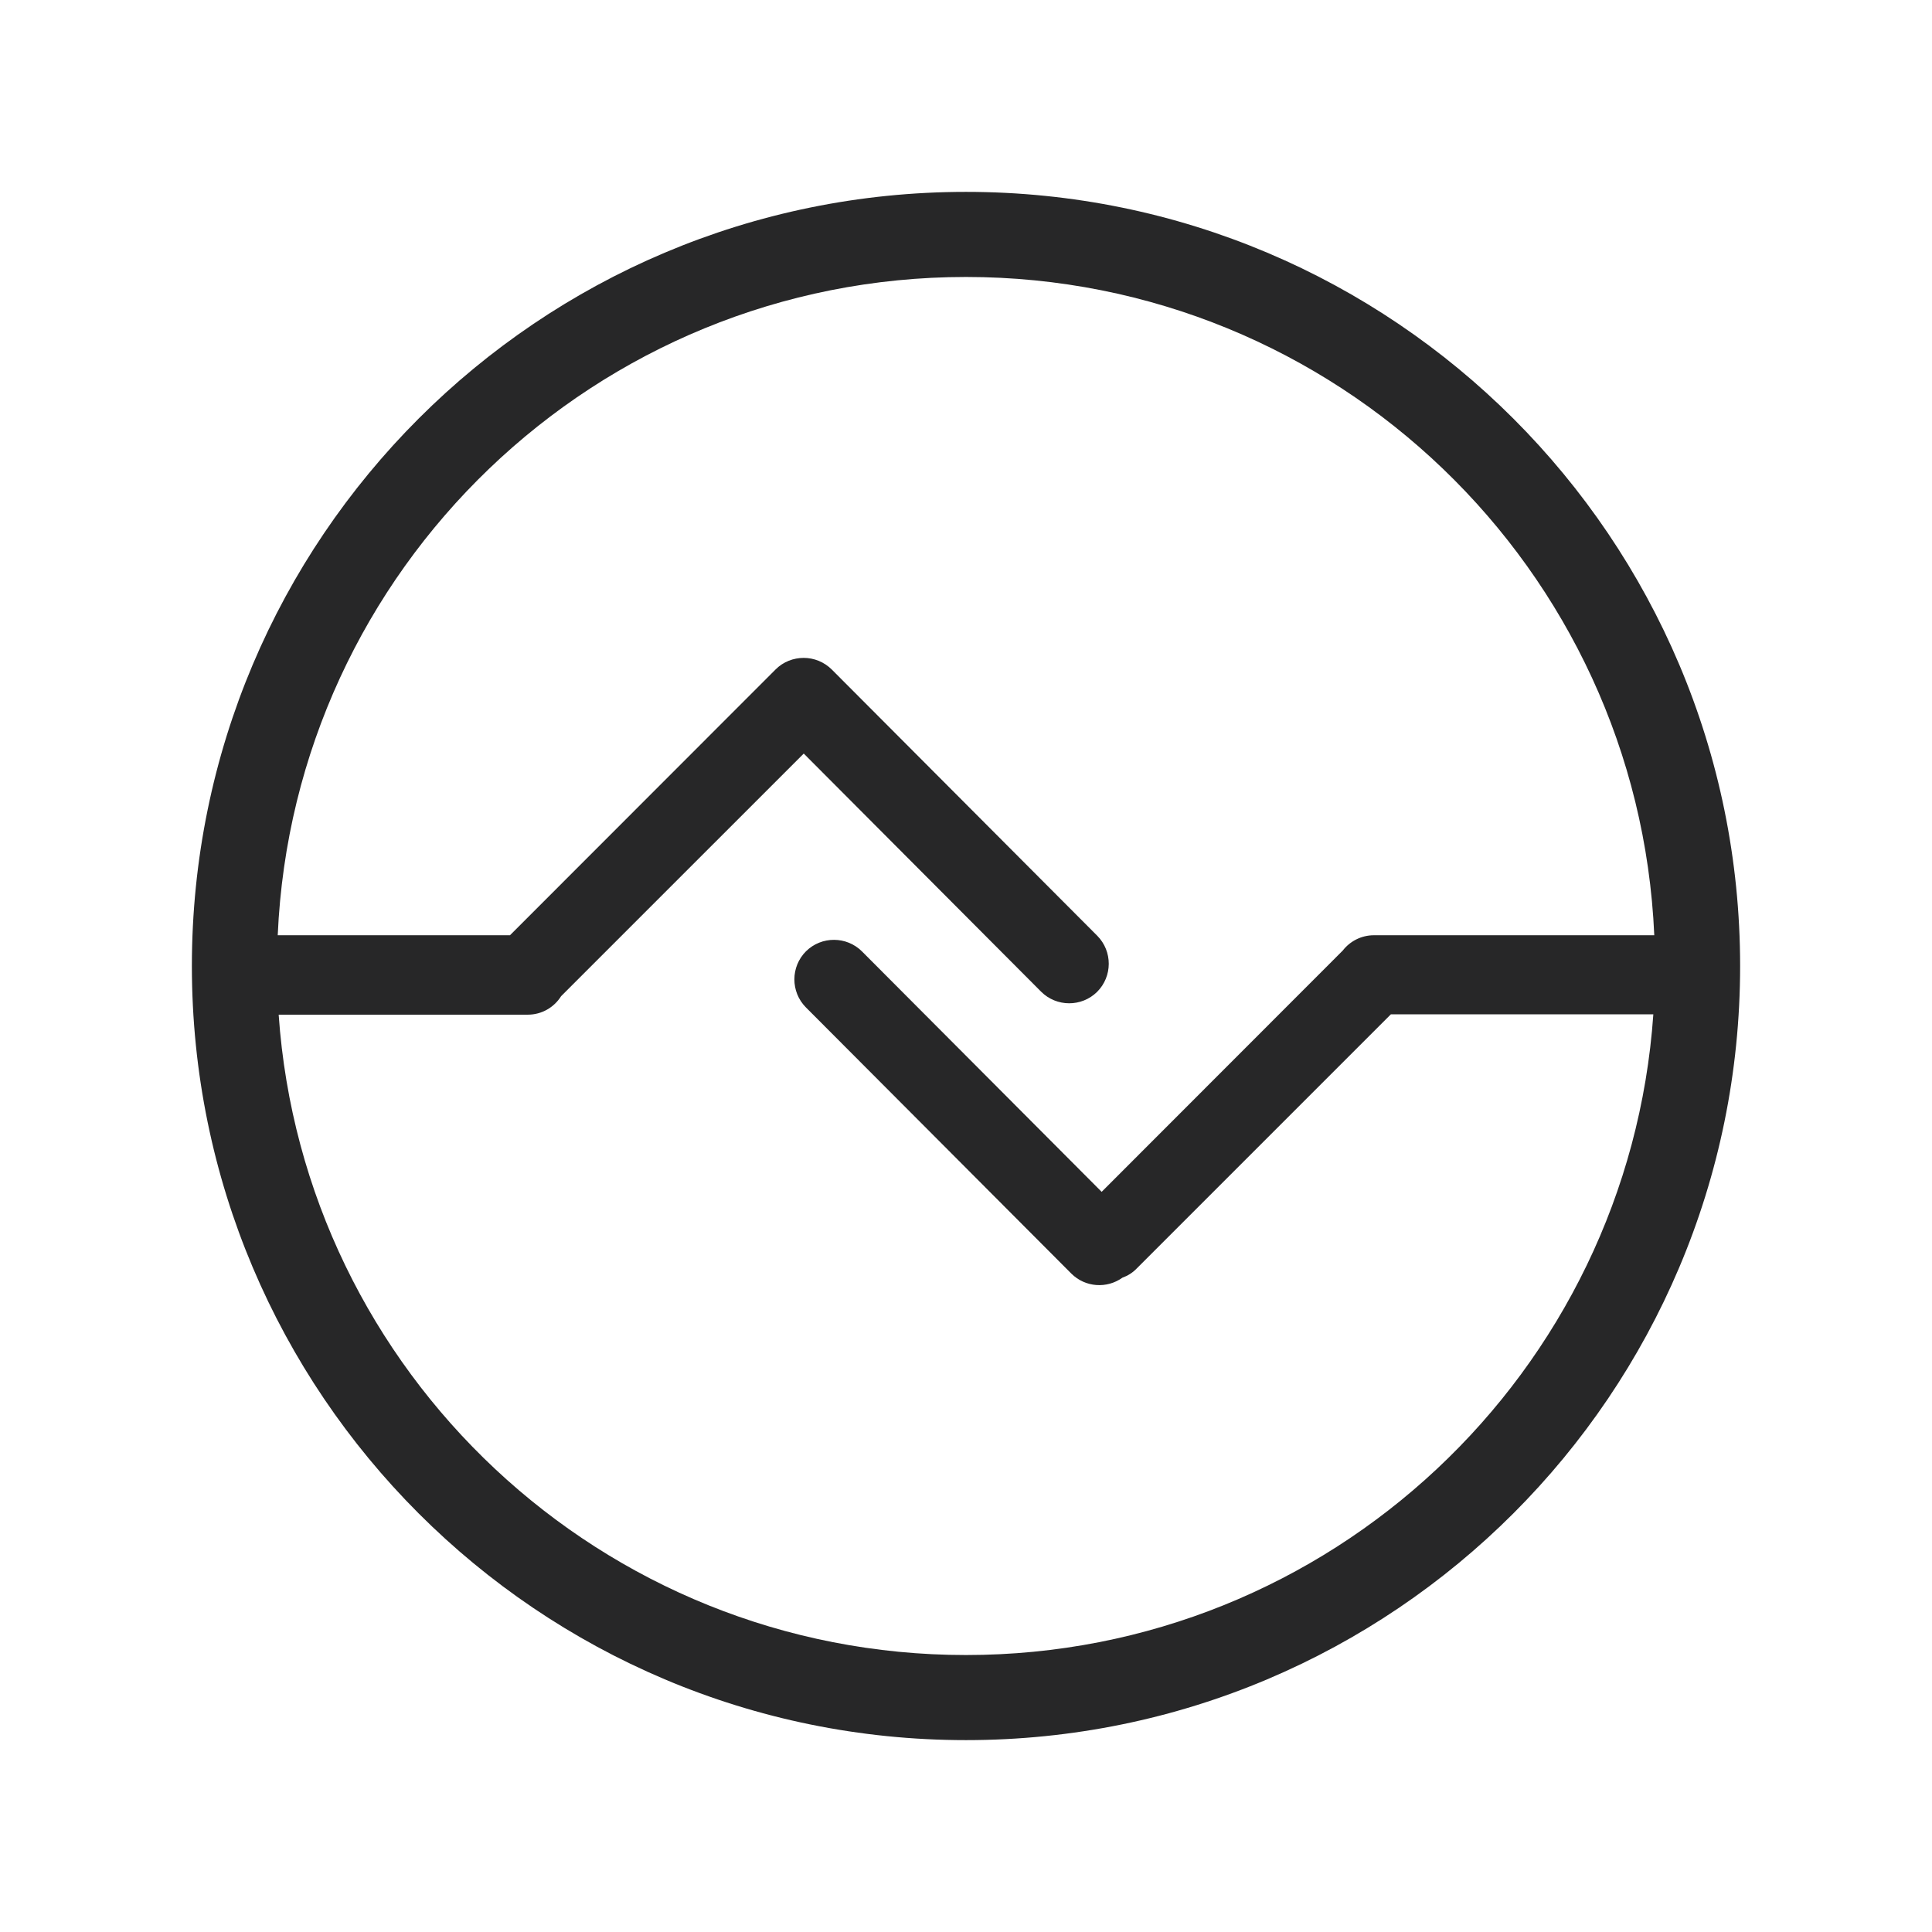 <?xml version="1.0" standalone="no"?><!DOCTYPE svg PUBLIC "-//W3C//DTD SVG 1.1//EN" "http://www.w3.org/Graphics/SVG/1.1/DTD/svg11.dtd"><svg t="1692255248492" class="icon" viewBox="0 0 1024 1024" version="1.1" xmlns="http://www.w3.org/2000/svg" p-id="7628" xmlns:xlink="http://www.w3.org/1999/xlink" width="32" height="32"><path d="M512 101.7c-226.6 0-410.3 183.7-410.3 410.3S285.4 922.3 512 922.3 922.3 738.6 922.3 512 738.6 101.7 512 101.7z m0 775.5c-193 0-351.1-149.8-364.3-339.4h132c7.5 0 14-3.9 17.7-9.8L426 399.4l125.8 126.2c8.2 8.2 21.5 8.2 29.7 0.1 8.2-8.2 8.2-21.5 0.1-29.7L440.9 354.9c-4.1-4.1-9.5-6.2-14.9-6.2s-10.8 2-14.9 6.1L270.3 495.7H147.2c8.5-194.1 168.6-348.9 364.8-348.9 196.2 0 356.3 154.8 364.8 348.9H728.2c-6.7 0-12.7 3.2-16.5 8.1L583.9 631.7l-127-127.4c-8.2-8.2-21.5-8.2-29.7-0.1-8.2 8.2-8.2 21.5-0.1 29.7L567.8 675c7.4 7.4 18.9 8.1 27.1 2.2 2.8-1 5.4-2.6 7.6-4.9l134.7-134.7h139.1C863.1 727.4 705 877.2 512 877.2z" fill="#272728" p-id="7629"></path></svg>